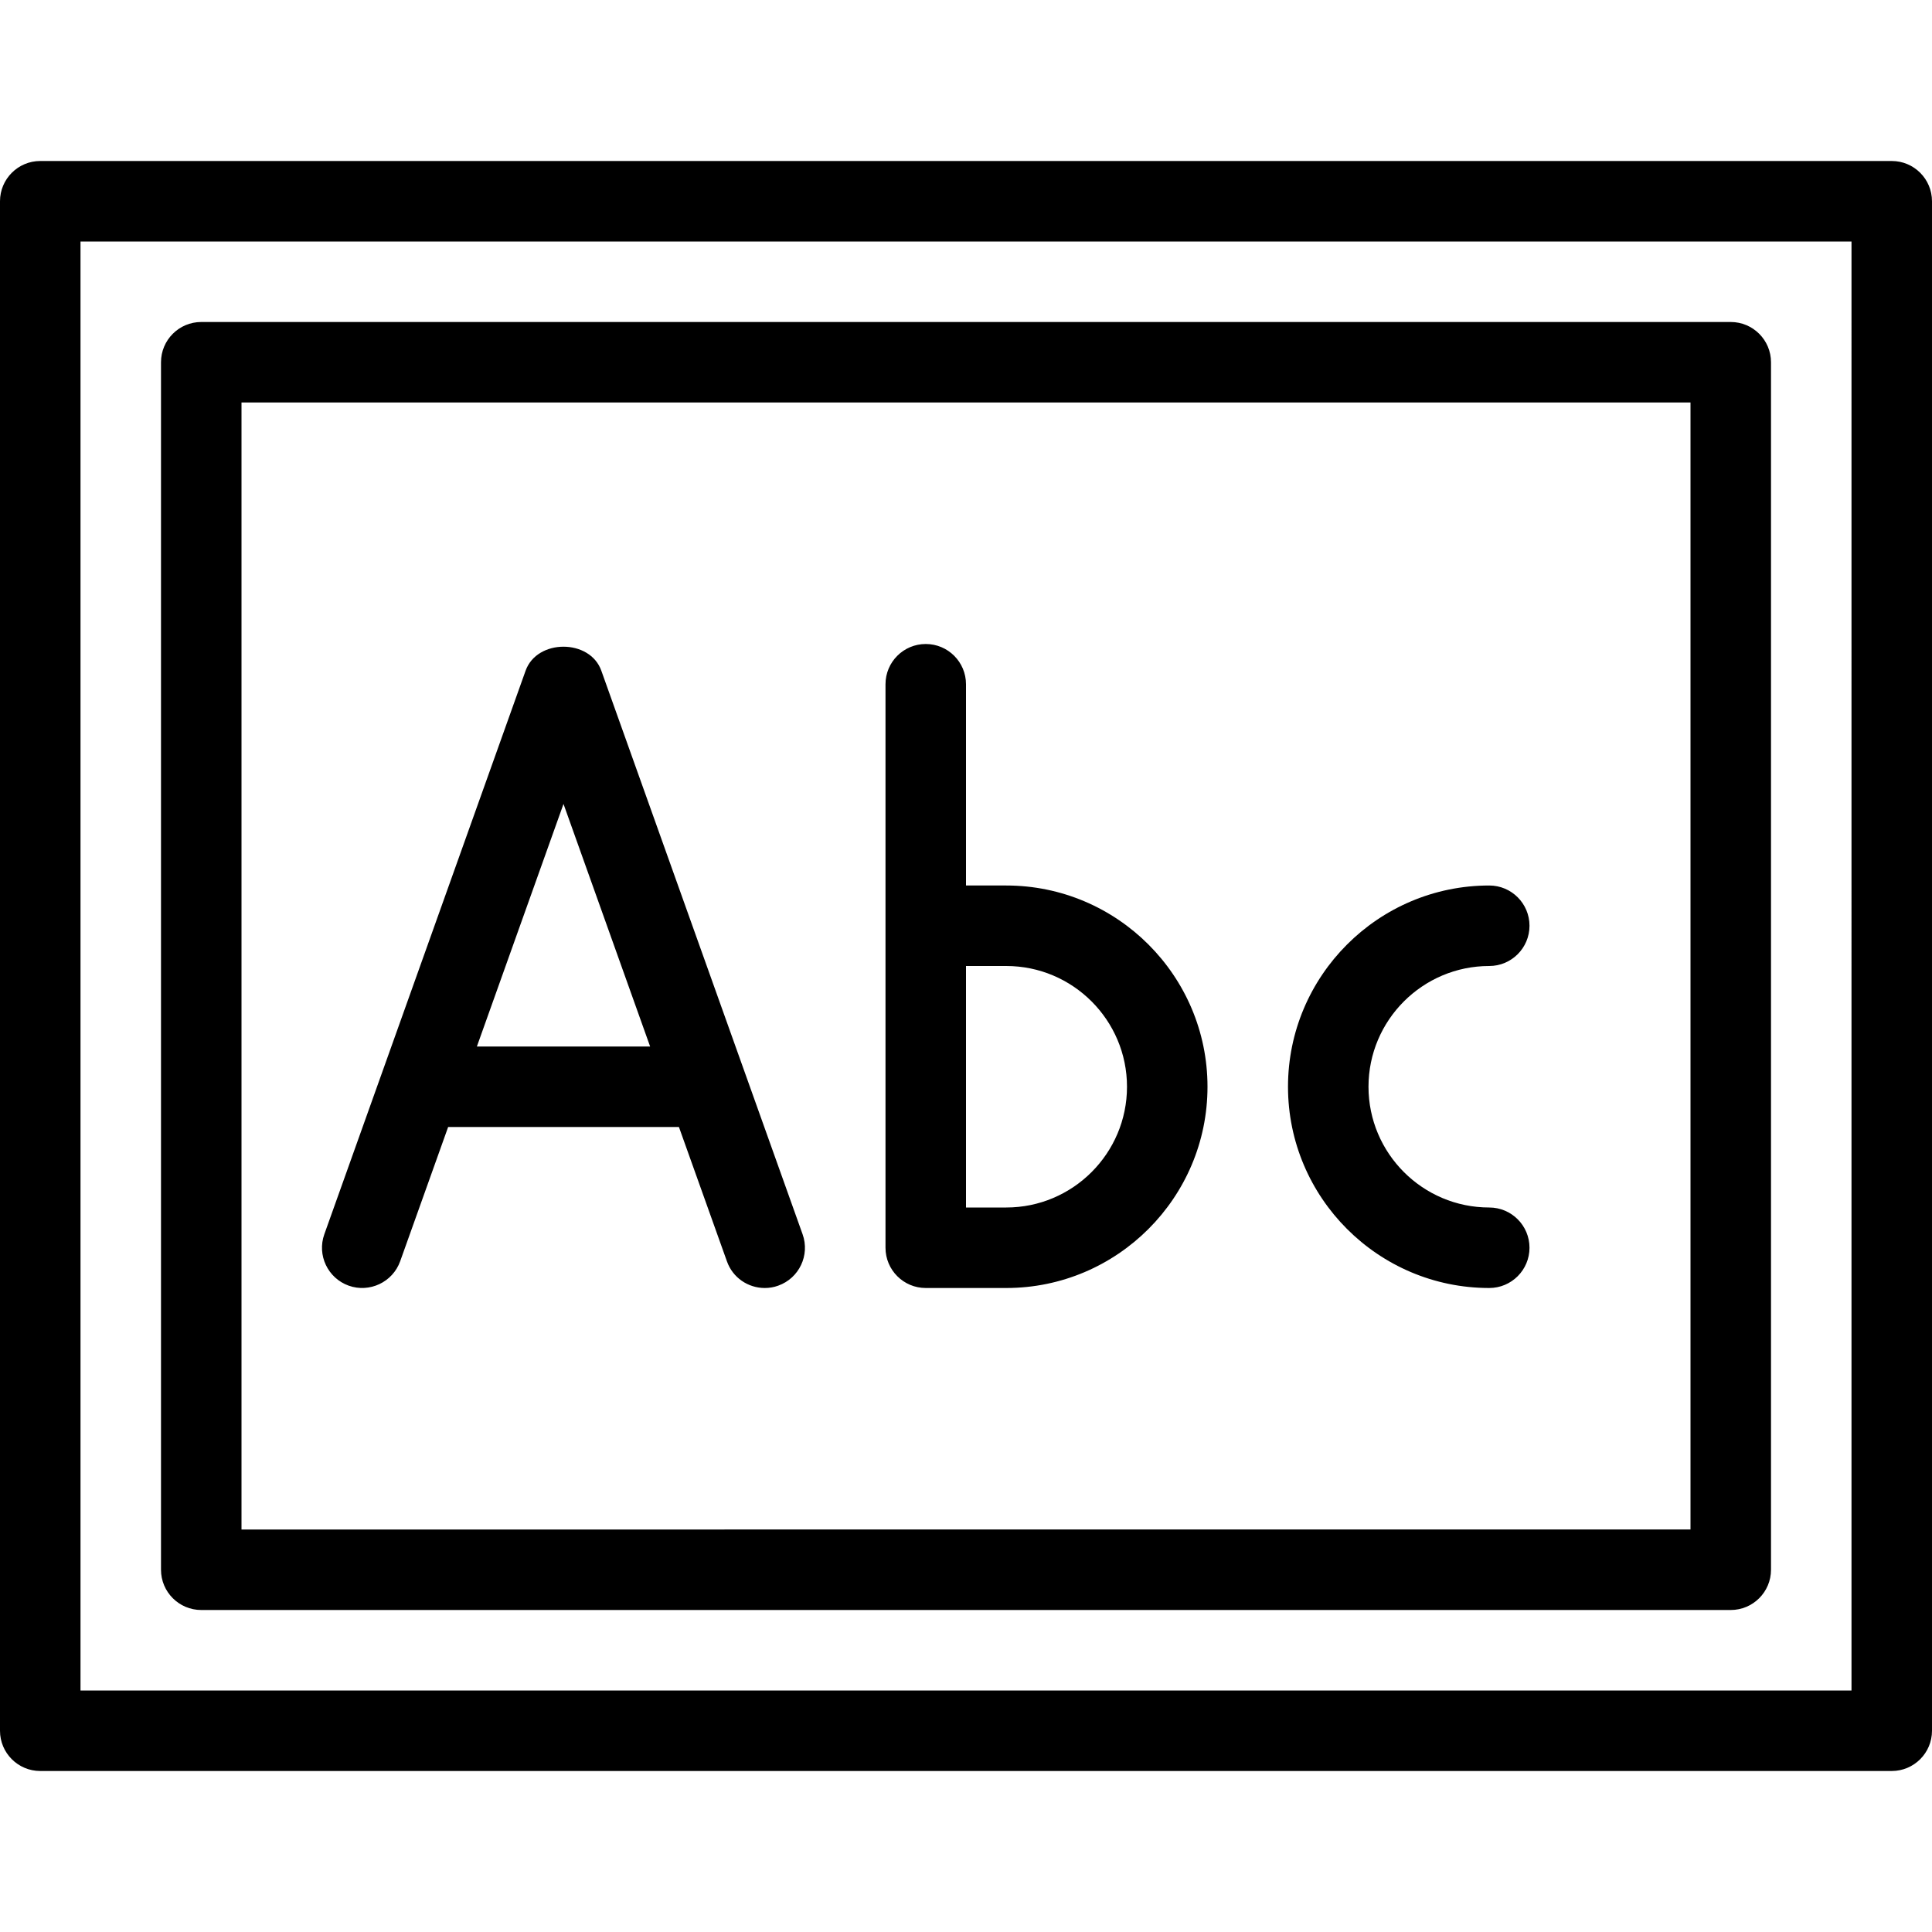 <?xml version="1.0" encoding="iso-8859-1"?>
<!-- Generator: Adobe Illustrator 19.0.0, SVG Export Plug-In . SVG Version: 6.00 Build 0)  -->
<svg version="1.1" id="Layer_1" xmlns="http://www.w3.org/2000/svg" xmlns:xlink="http://www.w3.org/1999/xlink" x="0px" y="0px"
	 viewBox="0 0 24 24" style="enable-background:new 0 0 24 24;" xml:space="preserve">
<g>
	<g>
		<path d="M7.47,8.332c-0.141-0.398-0.799-0.398-0.941,0l-2.5,7c-0.093,0.26,0.043,0.546,0.303,0.639
			c0.258,0.092,0.546-0.043,0.639-0.303L5.567,14h2.867l0.596,1.668C9.102,15.873,9.294,16,9.5,16c0.056,0,0.113-0.009,0.167-0.029
			c0.261-0.093,0.396-0.379,0.303-0.639L7.47,8.332z M5.924,13L7,9.987L8.076,13H5.924z M23.5,2h-23C0.224,2,0,2.224,0,2.5v19
			C0,21.776,0.224,22,0.5,22h23c0.276,0,0.5-0.224,0.5-0.5v-19C24,2.224,23.776,2,23.5,2z M23,21H1V3h22V21z M2.5,20h19
			c0.276,0,0.5-0.224,0.5-0.5v-15C22,4.224,21.776,4,21.5,4h-19C2.224,4,2,4.224,2,4.5v15C2,19.776,2.224,20,2.5,20z M3,5h18v14H3V5
			z M18.5,12c0.276,0,0.5-0.224,0.5-0.5S18.776,11,18.5,11c-1.378,0-2.5,1.122-2.5,2.5s1.122,2.5,2.5,2.5c0.276,0,0.5-0.224,0.5-0.5
			S18.776,15,18.5,15c-0.827,0-1.5-0.673-1.5-1.5C17,12.673,17.673,12,18.5,12z M12.5,11H12V8.5C12,8.224,11.776,8,11.5,8
			S11,8.224,11,8.5v7c0,0.276,0.224,0.5,0.5,0.5h1c1.378,0,2.5-1.122,2.5-2.5S13.878,11,12.5,11z M12.5,15H12v-3h0.5
			c0.827,0,1.5,0.673,1.5,1.5C14,14.327,13.327,15,12.5,15z"/>
	</g>
</g>
</svg>

